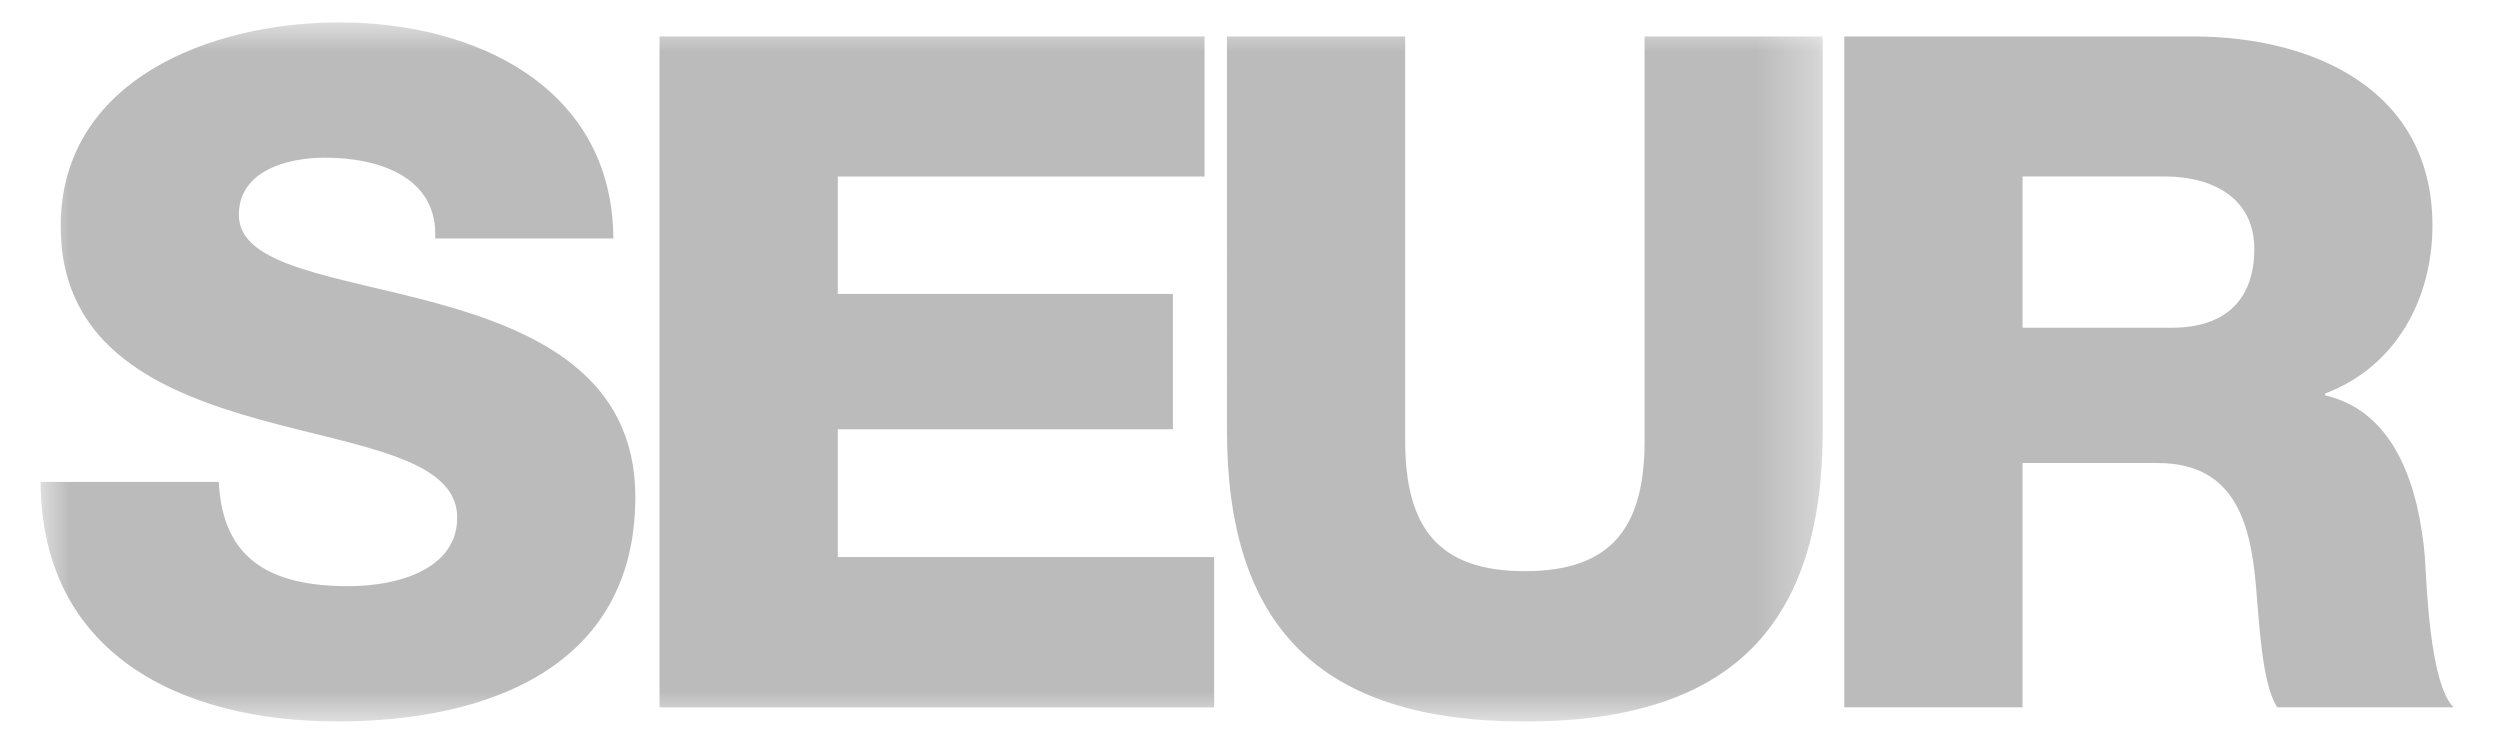 <svg width="43" height="13" viewBox="0 0 43 13" xmlns="http://www.w3.org/2000/svg" xmlns:xlink="http://www.w3.org/1999/xlink">
    <defs>
        <path id="3a5mk0mloa" d="M0 0h30.653v12H0z"/>
    </defs>
    <g fill="none" fill-rule="evenodd">
        <g transform="translate(.698 .385)">
            <mask id="sxobdmfxqb" fill="#fff">
                <use xlink:href="#3a5mk0mloa"/>
            </mask>
            <path d="M3.065 7.904c.065 1.357.922 1.793 2.224 1.793.922 0 1.877-.323 1.877-1.18 0-1.018-1.68-1.212-3.377-1.68C2.109 6.368.346 5.625.346 3.507.346.986 2.932 0 5.14 0c2.34 0 4.696 1.115 4.712 3.717H6.787c.05-1.05-.955-1.39-1.895-1.39-.658 0-1.482.227-1.482.986 0 .89 1.697 1.05 3.41 1.52 1.697.468 3.41 1.244 3.41 3.329 0 2.926-2.536 3.862-5.123 3.862-2.702 0-5.09-1.163-5.107-4.12h3.065M10.646.242h9.374v2.409h-6.308v2.02h5.764v2.327h-5.764v2.199h6.473v2.585h-9.539V.242M30.653 7.015c0 3.346-1.564 5.01-5.124 5.01-3.558 0-5.123-1.664-5.123-5.01V.242h3.065v6.95c0 1.487.56 2.247 2.058 2.247 1.5 0 2.06-.76 2.06-2.247V.242h3.064v6.773" fill="#BBB" mask="url(#sxobdmfxqb)"/>
        </g>
        <path d="M34.788 5.637h2.568c.923 0 1.418-.484 1.418-1.358 0-.856-.692-1.244-1.549-1.244h-2.437v2.602zM31.722.627h5.998c2.075 0 4.118.92 4.118 3.249 0 1.244-.609 2.424-1.846 2.893V6.8c1.253.29 1.615 1.665 1.715 2.764.032.485.081 2.181.493 2.602h-3.031c-.264-.388-.313-1.52-.347-1.842-.081-1.164-.278-2.36-1.712-2.36h-2.322v4.202h-3.066V.627z" fill="#BBB"/>
    </g>
</svg>
